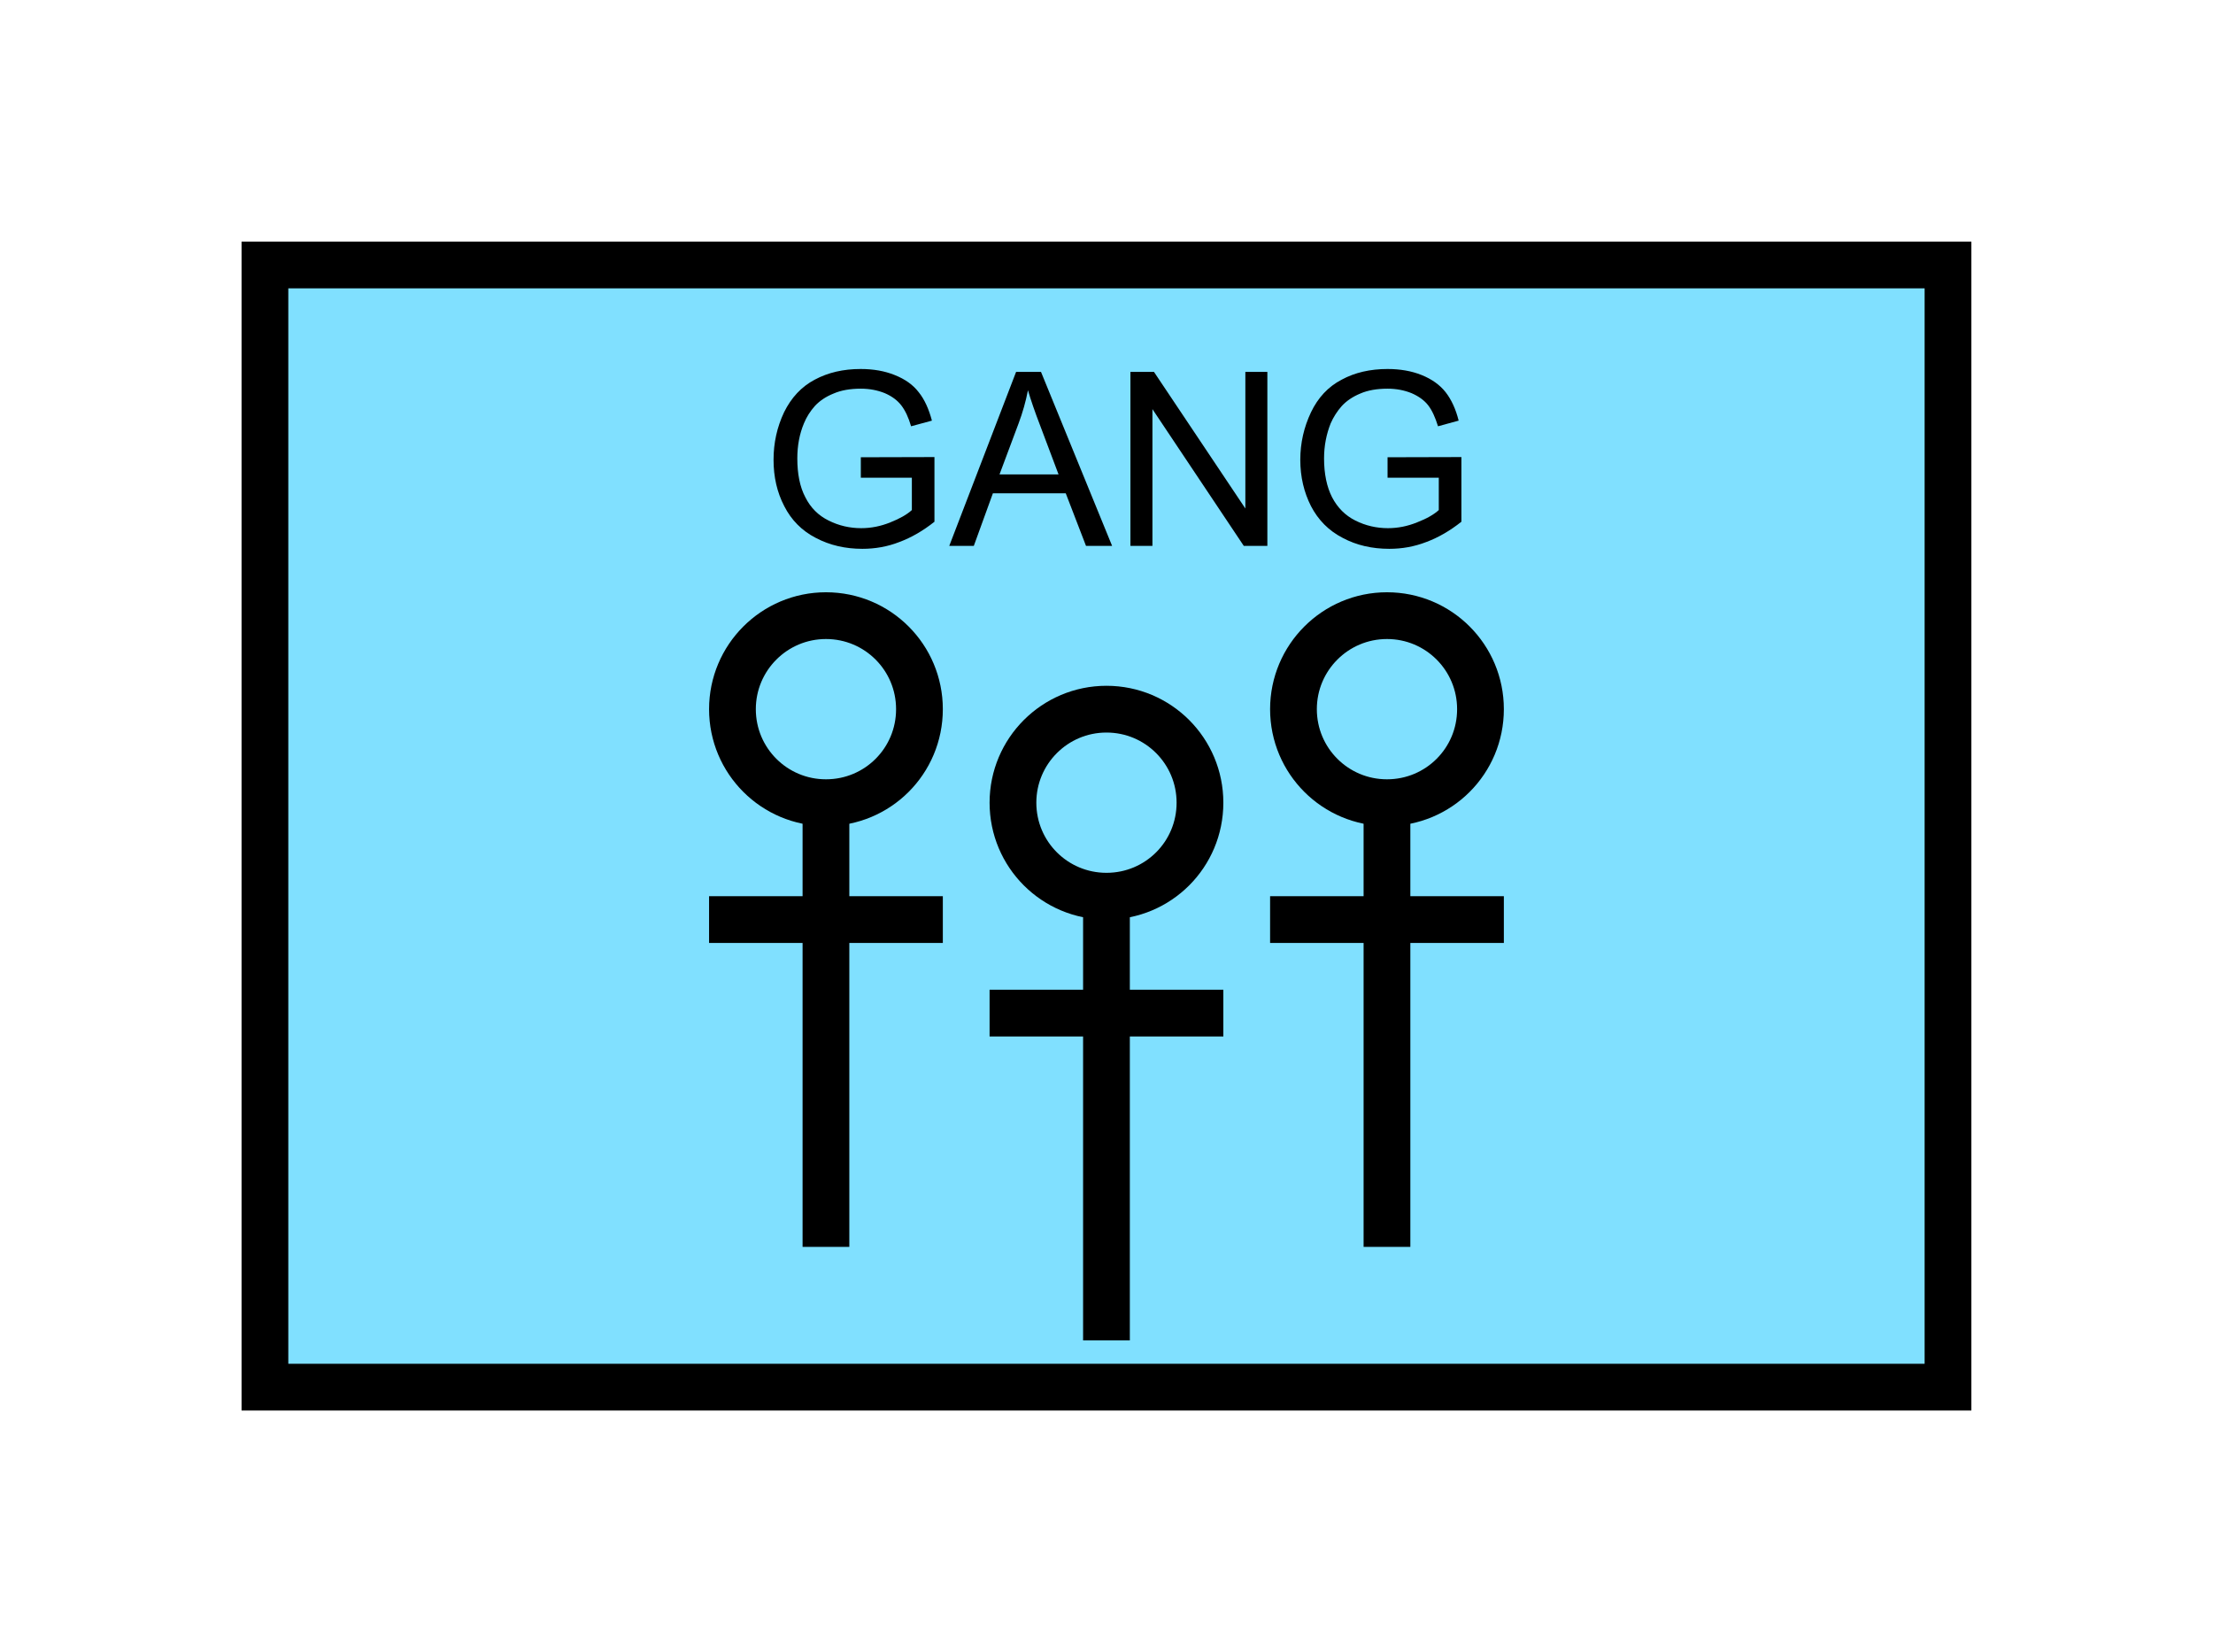 <?xml version="1.0" encoding="UTF-8" standalone="no"?>
<svg
   xmlns:dc="http://purl.org/dc/elements/1.1/"
   xmlns:cc="http://creativecommons.org/ns#"
   xmlns:rdf="http://www.w3.org/1999/02/22-rdf-syntax-ns#"
   xmlns:svg="http://www.w3.org/2000/svg"
   xmlns="http://www.w3.org/2000/svg"
   id="svg29"
   height="89.67mm"
   width="120.11mm"
   version="1.0">
  <defs
     id="defs3">
    <pattern
       y="0"
       x="0"
       height="6"
       width="6"
       patternUnits="userSpaceOnUse"
       id="EMFhbasepattern" />
  </defs>
  <path
     id="path5"
     d="  M 54.345,54.345   L 54.345,284.514   L 399.598,284.514   L 399.598,54.345   L 54.345,54.345   z "
     style="fill:#80e0ff;fill-rule:evenodd;fill-opacity:1;stroke:none;" />
  <path
     id="path7"
     d="  M 54.345,54.345   L 399.598,54.345   L 399.598,284.514   L 54.345,284.514   z "
     style="fill:none;stroke:#000000;stroke-width:9.59px;stroke-linecap:butt;stroke-linejoin:miter;stroke-miterlimit:10;stroke-dasharray:none;stroke-opacity:1;" />
  <path
     id="path9"
     d="  M 246.153,164.635   C 246.153,175.264 237.601,183.815 226.972,183.815   C 216.383,183.815 207.791,175.264 207.791,164.635   C 207.791,154.045 216.383,145.454 226.972,145.454   C 237.601,145.454 246.153,154.045 246.153,164.635  "
     style="fill:none;stroke:#000000;stroke-width:9.59px;stroke-linecap:butt;stroke-linejoin:miter;stroke-miterlimit:10;stroke-dasharray:none;stroke-opacity:1;" />
  <path
     id="path11"
     d="  M 226.972,183.815   L 226.972,274.924  "
     style="fill:none;stroke:#000000;stroke-width:9.59px;stroke-linecap:butt;stroke-linejoin:miter;stroke-miterlimit:10;stroke-dasharray:none;stroke-opacity:1;" />
  <path
     id="path13"
     d="  M 202.996,207.791   L 250.948,207.791  "
     style="fill:none;stroke:#000000;stroke-width:9.59px;stroke-linecap:butt;stroke-linejoin:miter;stroke-miterlimit:10;stroke-dasharray:none;stroke-opacity:1;" />
  <path
     id="path15"
     d="  M 188.61,145.454   C 188.61,156.083 180.059,164.635 169.43,164.635   C 158.84,164.635 150.249,156.083 150.249,145.454   C 150.249,134.864 158.84,126.273 169.43,126.273   C 180.059,126.273 188.61,134.864 188.61,145.454  "
     style="fill:none;stroke:#000000;stroke-width:9.59px;stroke-linecap:butt;stroke-linejoin:miter;stroke-miterlimit:10;stroke-dasharray:none;stroke-opacity:1;" />
  <path
     id="path17"
     d="  M 169.43,164.635   L 169.43,255.743  "
     style="fill:none;stroke:#000000;stroke-width:9.59px;stroke-linecap:butt;stroke-linejoin:miter;stroke-miterlimit:10;stroke-dasharray:none;stroke-opacity:1;" />
  <path
     id="path19"
     d="  M 145.454,188.61   L 193.406,188.61  "
     style="fill:none;stroke:#000000;stroke-width:9.59px;stroke-linecap:butt;stroke-linejoin:miter;stroke-miterlimit:10;stroke-dasharray:none;stroke-opacity:1;" />
  <path
     id="path21"
     d="  M 303.695,145.454   C 303.695,156.083 295.143,164.635 284.514,164.635   C 273.925,164.635 265.333,156.083 265.333,145.454   C 265.333,134.864 273.925,126.273 284.514,126.273   C 295.143,126.273 303.695,134.864 303.695,145.454  "
     style="fill:none;stroke:#000000;stroke-width:9.59px;stroke-linecap:butt;stroke-linejoin:miter;stroke-miterlimit:10;stroke-dasharray:none;stroke-opacity:1;" />
  <path
     id="path23"
     d="  M 284.514,164.635   L 284.514,255.743  "
     style="fill:none;stroke:#000000;stroke-width:9.59px;stroke-linecap:butt;stroke-linejoin:miter;stroke-miterlimit:10;stroke-dasharray:none;stroke-opacity:1;" />
  <path
     id="path25"
     d="  M 260.538,188.61   L 308.49,188.61  "
     style="fill:none;stroke:#000000;stroke-width:9.59px;stroke-linecap:butt;stroke-linejoin:miter;stroke-miterlimit:10;stroke-dasharray:none;stroke-opacity:1;" />
  <path
     id="path27"
     d="  M 176.583,97.982   L 176.583,93.786   L 191.687,93.746   L 191.687,107.012   C 189.37,108.851 186.972,110.249 184.495,111.168   C 182.057,112.127 179.5,112.567 176.902,112.567   C 173.426,112.567 170.229,111.848 167.352,110.329   C 164.475,108.851 162.317,106.653 160.878,103.816   C 159.4,100.979 158.681,97.822 158.681,94.305   C 158.681,90.829 159.4,87.592 160.838,84.555   C 162.317,81.558 164.395,79.32 167.112,77.882   C 169.869,76.403 172.986,75.684 176.543,75.684   C 179.14,75.684 181.458,76.084 183.536,76.923   C 185.653,77.762 187.292,78.921 188.451,80.439   C 189.649,81.918 190.529,83.876 191.168,86.273   L 186.892,87.432   C 186.373,85.634 185.693,84.195 184.894,83.156   C 184.095,82.117 182.976,81.278 181.498,80.639   C 180.019,80.04 178.381,79.72 176.583,79.72   C 174.425,79.72 172.547,80.04 170.988,80.719   C 169.39,81.358 168.111,82.237 167.152,83.276   C 166.193,84.355 165.434,85.554 164.914,86.833   C 163.995,89.031 163.556,91.428 163.556,94.026   C 163.556,97.182 164.075,99.86 165.194,101.978   C 166.273,104.135 167.871,105.734 169.989,106.773   C 172.067,107.812 174.305,108.331 176.662,108.331   C 178.7,108.331 180.698,107.932 182.656,107.132   C 184.575,106.373 186.053,105.534 187.052,104.615   L 187.052,97.982   z  M 194.724,111.967   L 208.431,76.283   L 213.545,76.283   L 228.131,111.967   L 222.776,111.967   L 218.62,101.178   L 203.675,101.178   L 199.759,111.967   z  M 205.034,97.302   L 217.142,97.302   L 213.425,87.432   C 212.267,84.435 211.428,81.958 210.868,80.04   C 210.429,82.317 209.789,84.595 208.95,86.833   z  M 231.887,111.967   L 231.887,76.283   L 236.722,76.283   L 255.463,104.295   L 255.463,76.283   L 259.979,76.283   L 259.979,111.967   L 255.144,111.967   L 236.402,83.916   L 236.402,111.967   z  M 284.634,97.982   L 284.634,93.786   L 299.779,93.746   L 299.779,107.012   C 297.461,108.851 295.063,110.249 292.586,111.168   C 290.108,112.127 287.591,112.567 284.994,112.567   C 281.477,112.567 278.28,111.848 275.443,110.329   C 272.566,108.851 270.408,106.653 268.93,103.816   C 267.491,100.979 266.732,97.822 266.732,94.305   C 266.732,90.829 267.491,87.592 268.93,84.555   C 270.368,81.558 272.446,79.32 275.203,77.882   C 277.921,76.403 281.078,75.684 284.634,75.684   C 287.191,75.684 289.549,76.084 291.627,76.923   C 293.705,77.762 295.343,78.921 296.542,80.439   C 297.701,81.918 298.62,83.876 299.219,86.273   L 294.984,87.432   C 294.424,85.634 293.785,84.195 292.986,83.156   C 292.186,82.117 291.028,81.278 289.549,80.639   C 288.07,80.04 286.432,79.72 284.634,79.72   C 282.476,79.72 280.598,80.04 279.04,80.719   C 277.481,81.358 276.202,82.237 275.243,83.276   C 274.284,84.355 273.525,85.554 272.966,86.833   C 272.087,89.031 271.607,91.428 271.607,94.026   C 271.607,97.182 272.166,99.86 273.245,101.978   C 274.364,104.135 275.963,105.734 278.041,106.773   C 280.118,107.812 282.356,108.331 284.714,108.331   C 286.752,108.331 288.75,107.932 290.708,107.132   C 292.666,106.373 294.144,105.534 295.143,104.615   L 295.143,97.982   z "
     style="fill:#000000;fill-rule:evenodd;fill-opacity:1;stroke:none;" />
</svg>
